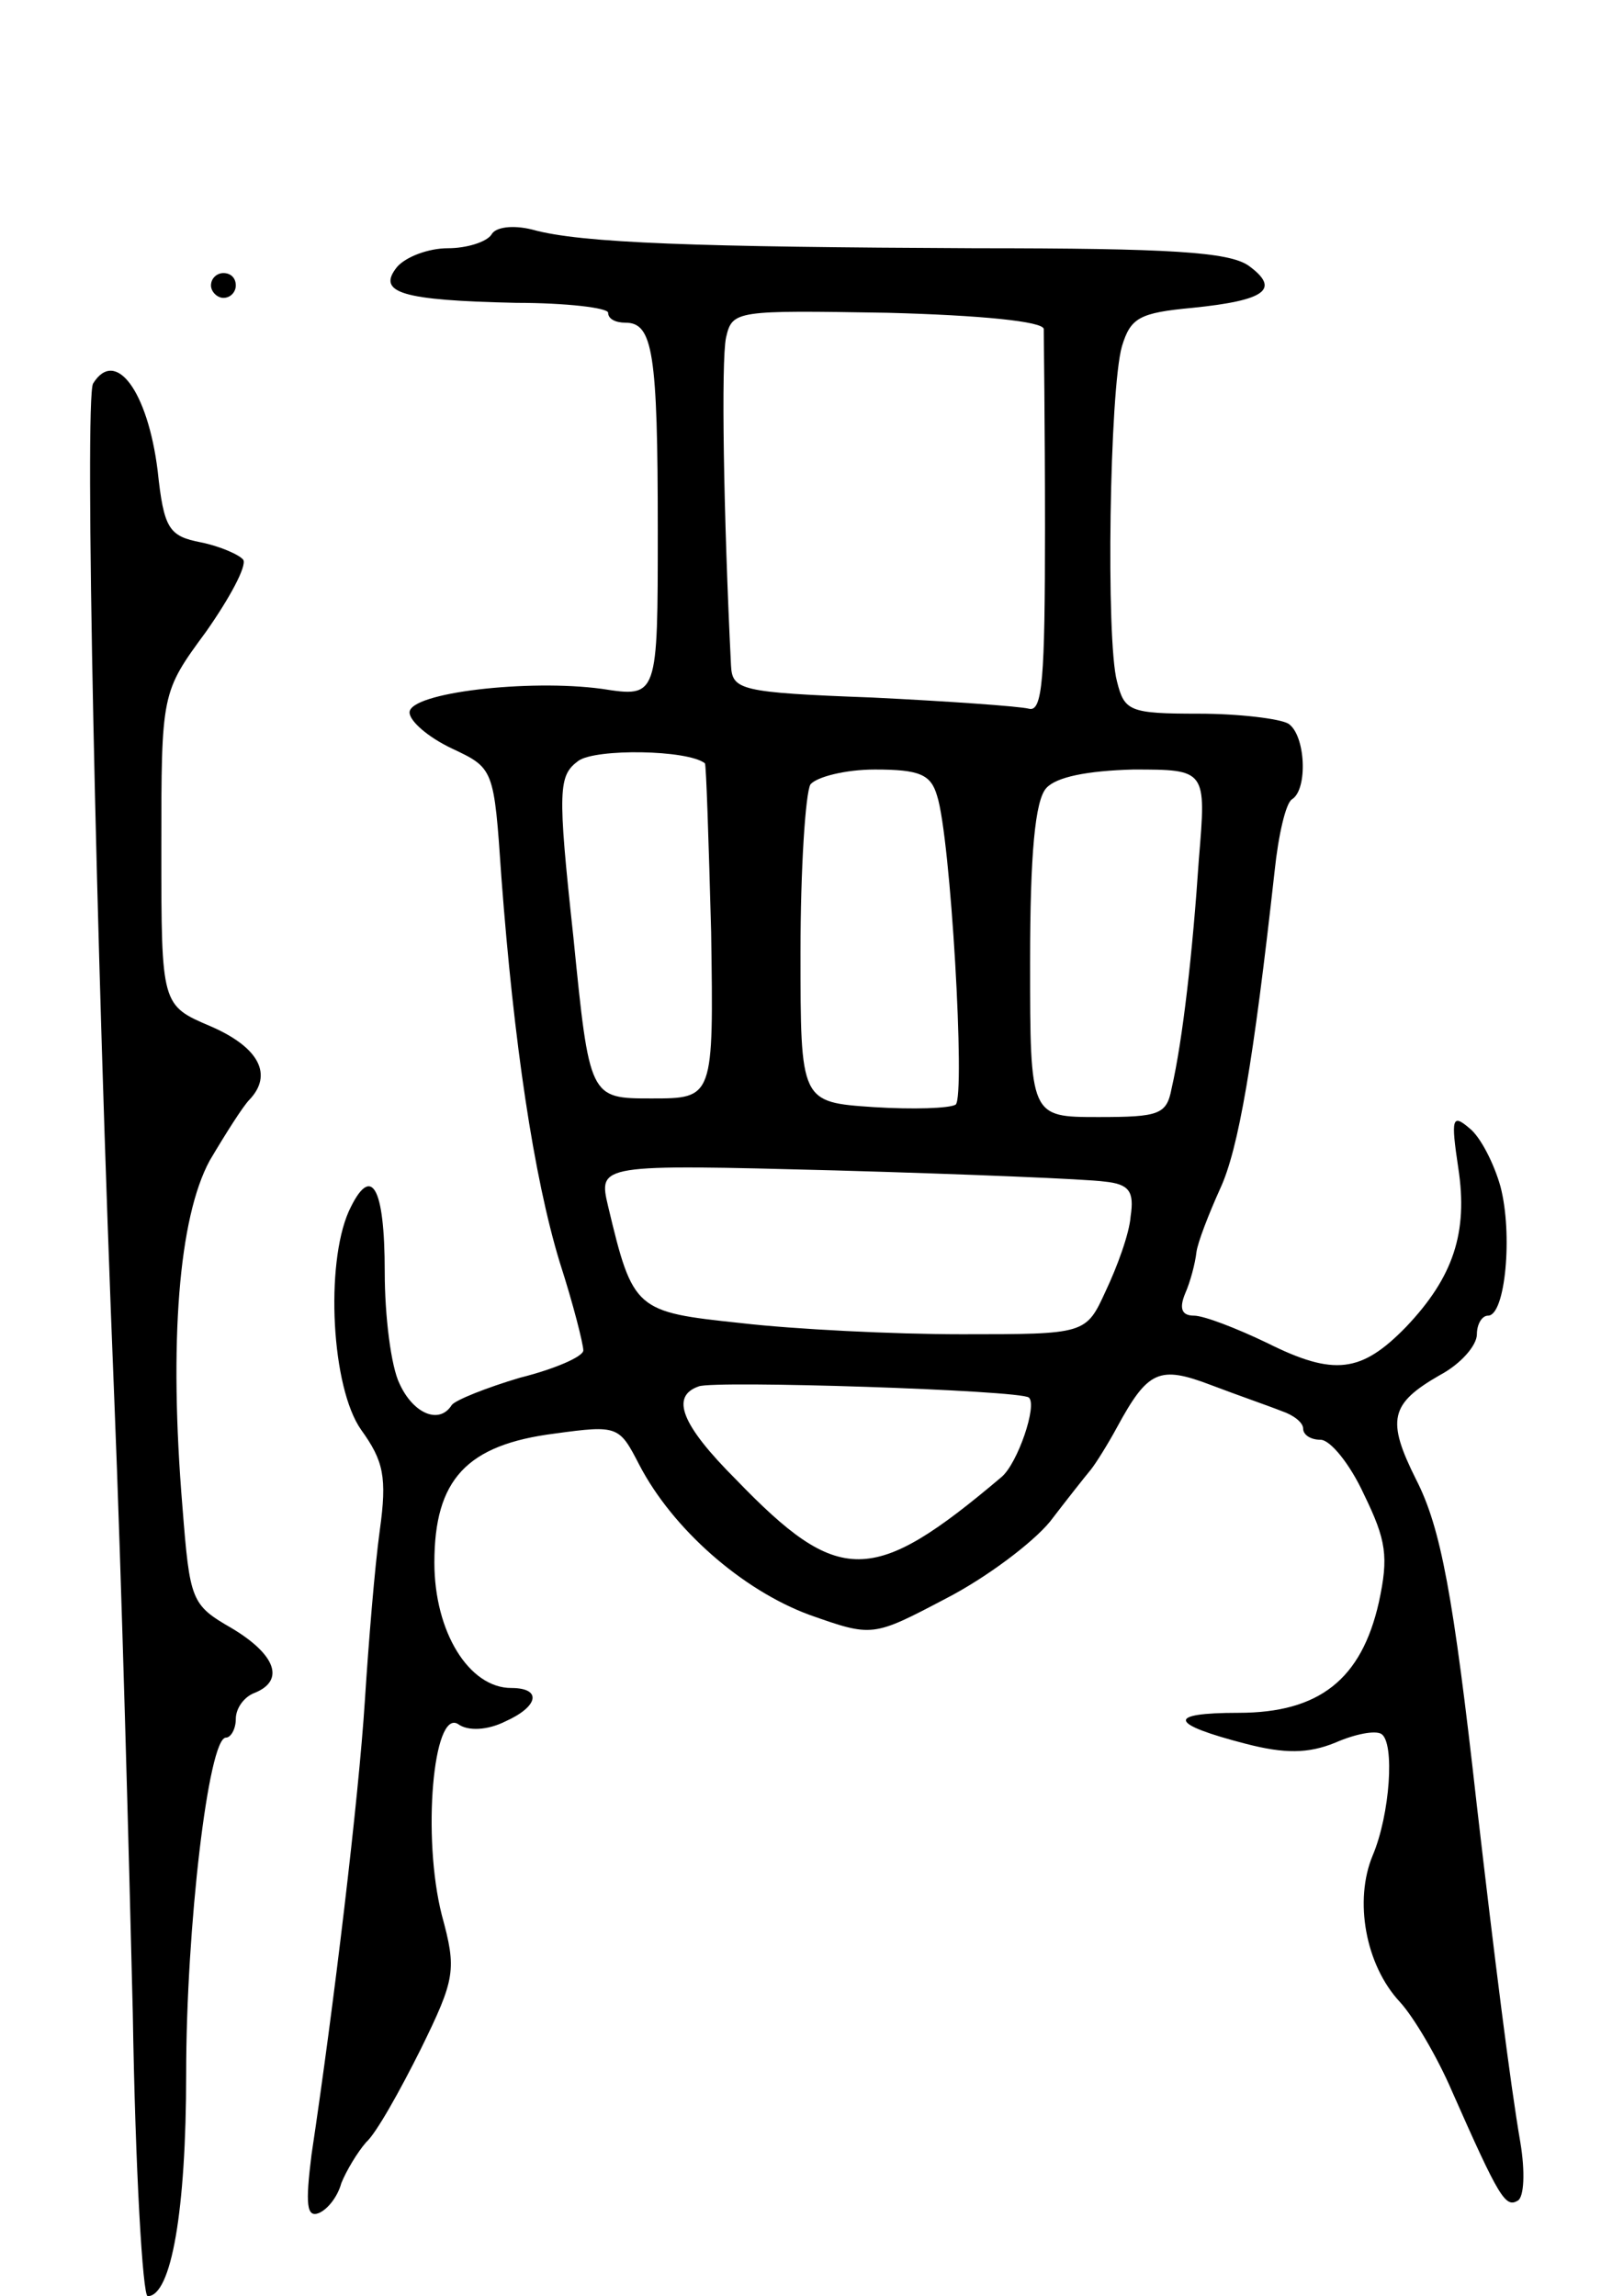<svg version="1.0" xmlns="http://www.w3.org/2000/svg"
 width="129pt" height="185pt" viewBox="0 0 129 185"
 preserveAspectRatio="xMidYMid meet">
<g transform="translate(0,185) scale(0.1,-0.1)"
fill="#000000" stroke="none">
<path d="M396 1661 c-4 -6 -20 -11 -35 -11 -16 0 -34 -7 -41 -15 -17 -21 4
-27 96 -29 40 0 74 -4 74 -8 0 -5 6 -8 14 -8 22 0 26 -24 26 -167 0 -135 0
-135 -45 -128 -59 8 -155 -3 -155 -19 0 -7 15 -20 34 -29 34 -16 34 -16 40
-104 10 -133 26 -241 47 -310 11 -34 19 -66 19 -71 0 -5 -23 -15 -51 -22 -27
-8 -52 -18 -55 -22 -10 -16 -31 -7 -42 17 -7 14 -12 55 -12 90 0 70 -11 88
-29 49 -19 -43 -14 -142 10 -176 18 -25 21 -38 15 -81 -4 -29 -9 -90 -12 -137
-5 -79 -25 -246 -43 -366 -5 -40 -4 -51 6 -47 7 3 15 13 18 24 4 10 13 25 20
33 8 7 27 41 44 75 28 57 29 64 17 108 -16 63 -7 166 13 154 8 -6 24 -5 38 2
27 12 30 27 5 27 -34 0 -62 45 -62 101 0 67 26 95 97 104 51 7 52 6 68 -25 27
-52 83 -101 137 -121 51 -18 51 -18 110 13 33 17 70 45 84 62 13 17 28 36 33
42 4 5 14 21 21 34 25 46 34 50 76 34 21 -8 47 -17 57 -21 9 -3 17 -9 17 -14
0 -5 6 -9 14 -9 8 0 24 -20 35 -44 18 -37 20 -50 12 -87 -14 -62 -48 -89 -113
-89 -59 0 -56 -9 6 -25 31 -8 50 -8 72 1 16 7 32 10 37 7 11 -7 7 -65 -7 -98
-15 -36 -6 -88 22 -118 11 -12 30 -44 42 -72 38 -86 43 -94 53 -88 5 3 6 23 2
47 -8 46 -21 150 -35 271 -19 170 -29 224 -49 263 -24 48 -21 61 19 84 17 9
30 24 30 33 0 8 4 15 9 15 14 0 20 66 10 104 -5 18 -16 40 -25 47 -14 12 -15
8 -9 -32 8 -52 -4 -88 -42 -128 -36 -37 -58 -40 -112 -13 -25 12 -51 22 -59
22 -10 0 -12 6 -7 18 4 9 8 24 9 33 1 8 10 31 19 51 15 32 27 103 44 256 3 29
9 55 14 58 13 8 11 52 -3 61 -7 4 -40 8 -72 8 -56 0 -60 2 -66 26 -9 33 -6
235 4 270 7 23 14 27 57 31 59 6 71 15 45 34 -16 11 -63 14 -220 14 -223 1
-318 4 -357 15 -16 4 -30 2 -33 -4z m445 -76 c0 -5 1 -77 1 -160 0 -122 -2
-149 -13 -146 -8 2 -65 6 -126 9 -107 4 -113 6 -114 26 -6 121 -8 245 -4 264
5 22 8 22 130 20 76 -2 125 -7 126 -13z m-273 -350 c1 -1 3 -62 5 -136 2 -134
2 -134 -48 -134 -50 0 -50 0 -63 130 -13 120 -12 130 4 142 14 10 88 9 102 -2z
m187 -26 c11 -33 23 -243 15 -249 -5 -3 -34 -4 -66 -2 -59 4 -59 4 -59 125 0
67 4 128 8 135 5 6 28 12 52 12 36 0 45 -4 50 -21z m211 -51 c-5 -75 -13 -146
-22 -185 -4 -21 -10 -23 -59 -23 -55 0 -55 0 -55 125 0 87 4 130 13 140 8 9
33 14 70 15 59 0 59 0 53 -72z m-76 -260 c20 -2 24 -8 21 -28 -1 -14 -11 -41
-20 -60 -16 -35 -16 -35 -116 -35 -55 0 -135 4 -178 9 -85 9 -87 10 -107 94
-8 34 -8 34 183 29 106 -3 203 -7 217 -9z m-61 -174 c7 -6 -9 -53 -22 -64
-104 -88 -131 -88 -214 -2 -44 44 -53 67 -30 75 12 5 259 -3 266 -9z"/>
<path d="M170 1620 c0 -5 5 -10 10 -10 6 0 10 5 10 10 0 6 -4 10 -10 10 -5 0
-10 -4 -10 -10z"/>
<path d="M75 1541 c-7 -12 2 -446 17 -816 6 -148 12 -372 15 -497 2 -126 8
-228 12 -228 19 0 31 69 31 179 0 118 18 271 32 271 4 0 8 7 8 15 0 9 7 18 15
21 25 10 17 31 -18 52 -33 19 -34 22 -40 98 -11 133 -3 233 22 279 13 22 27
44 32 49 19 20 8 42 -31 59 -40 17 -40 17 -40 143 0 126 0 126 36 175 19 27
33 53 30 58 -3 4 -19 11 -34 14 -26 5 -30 11 -35 58 -8 64 -34 99 -52 70z"/>
</g>
</svg>
